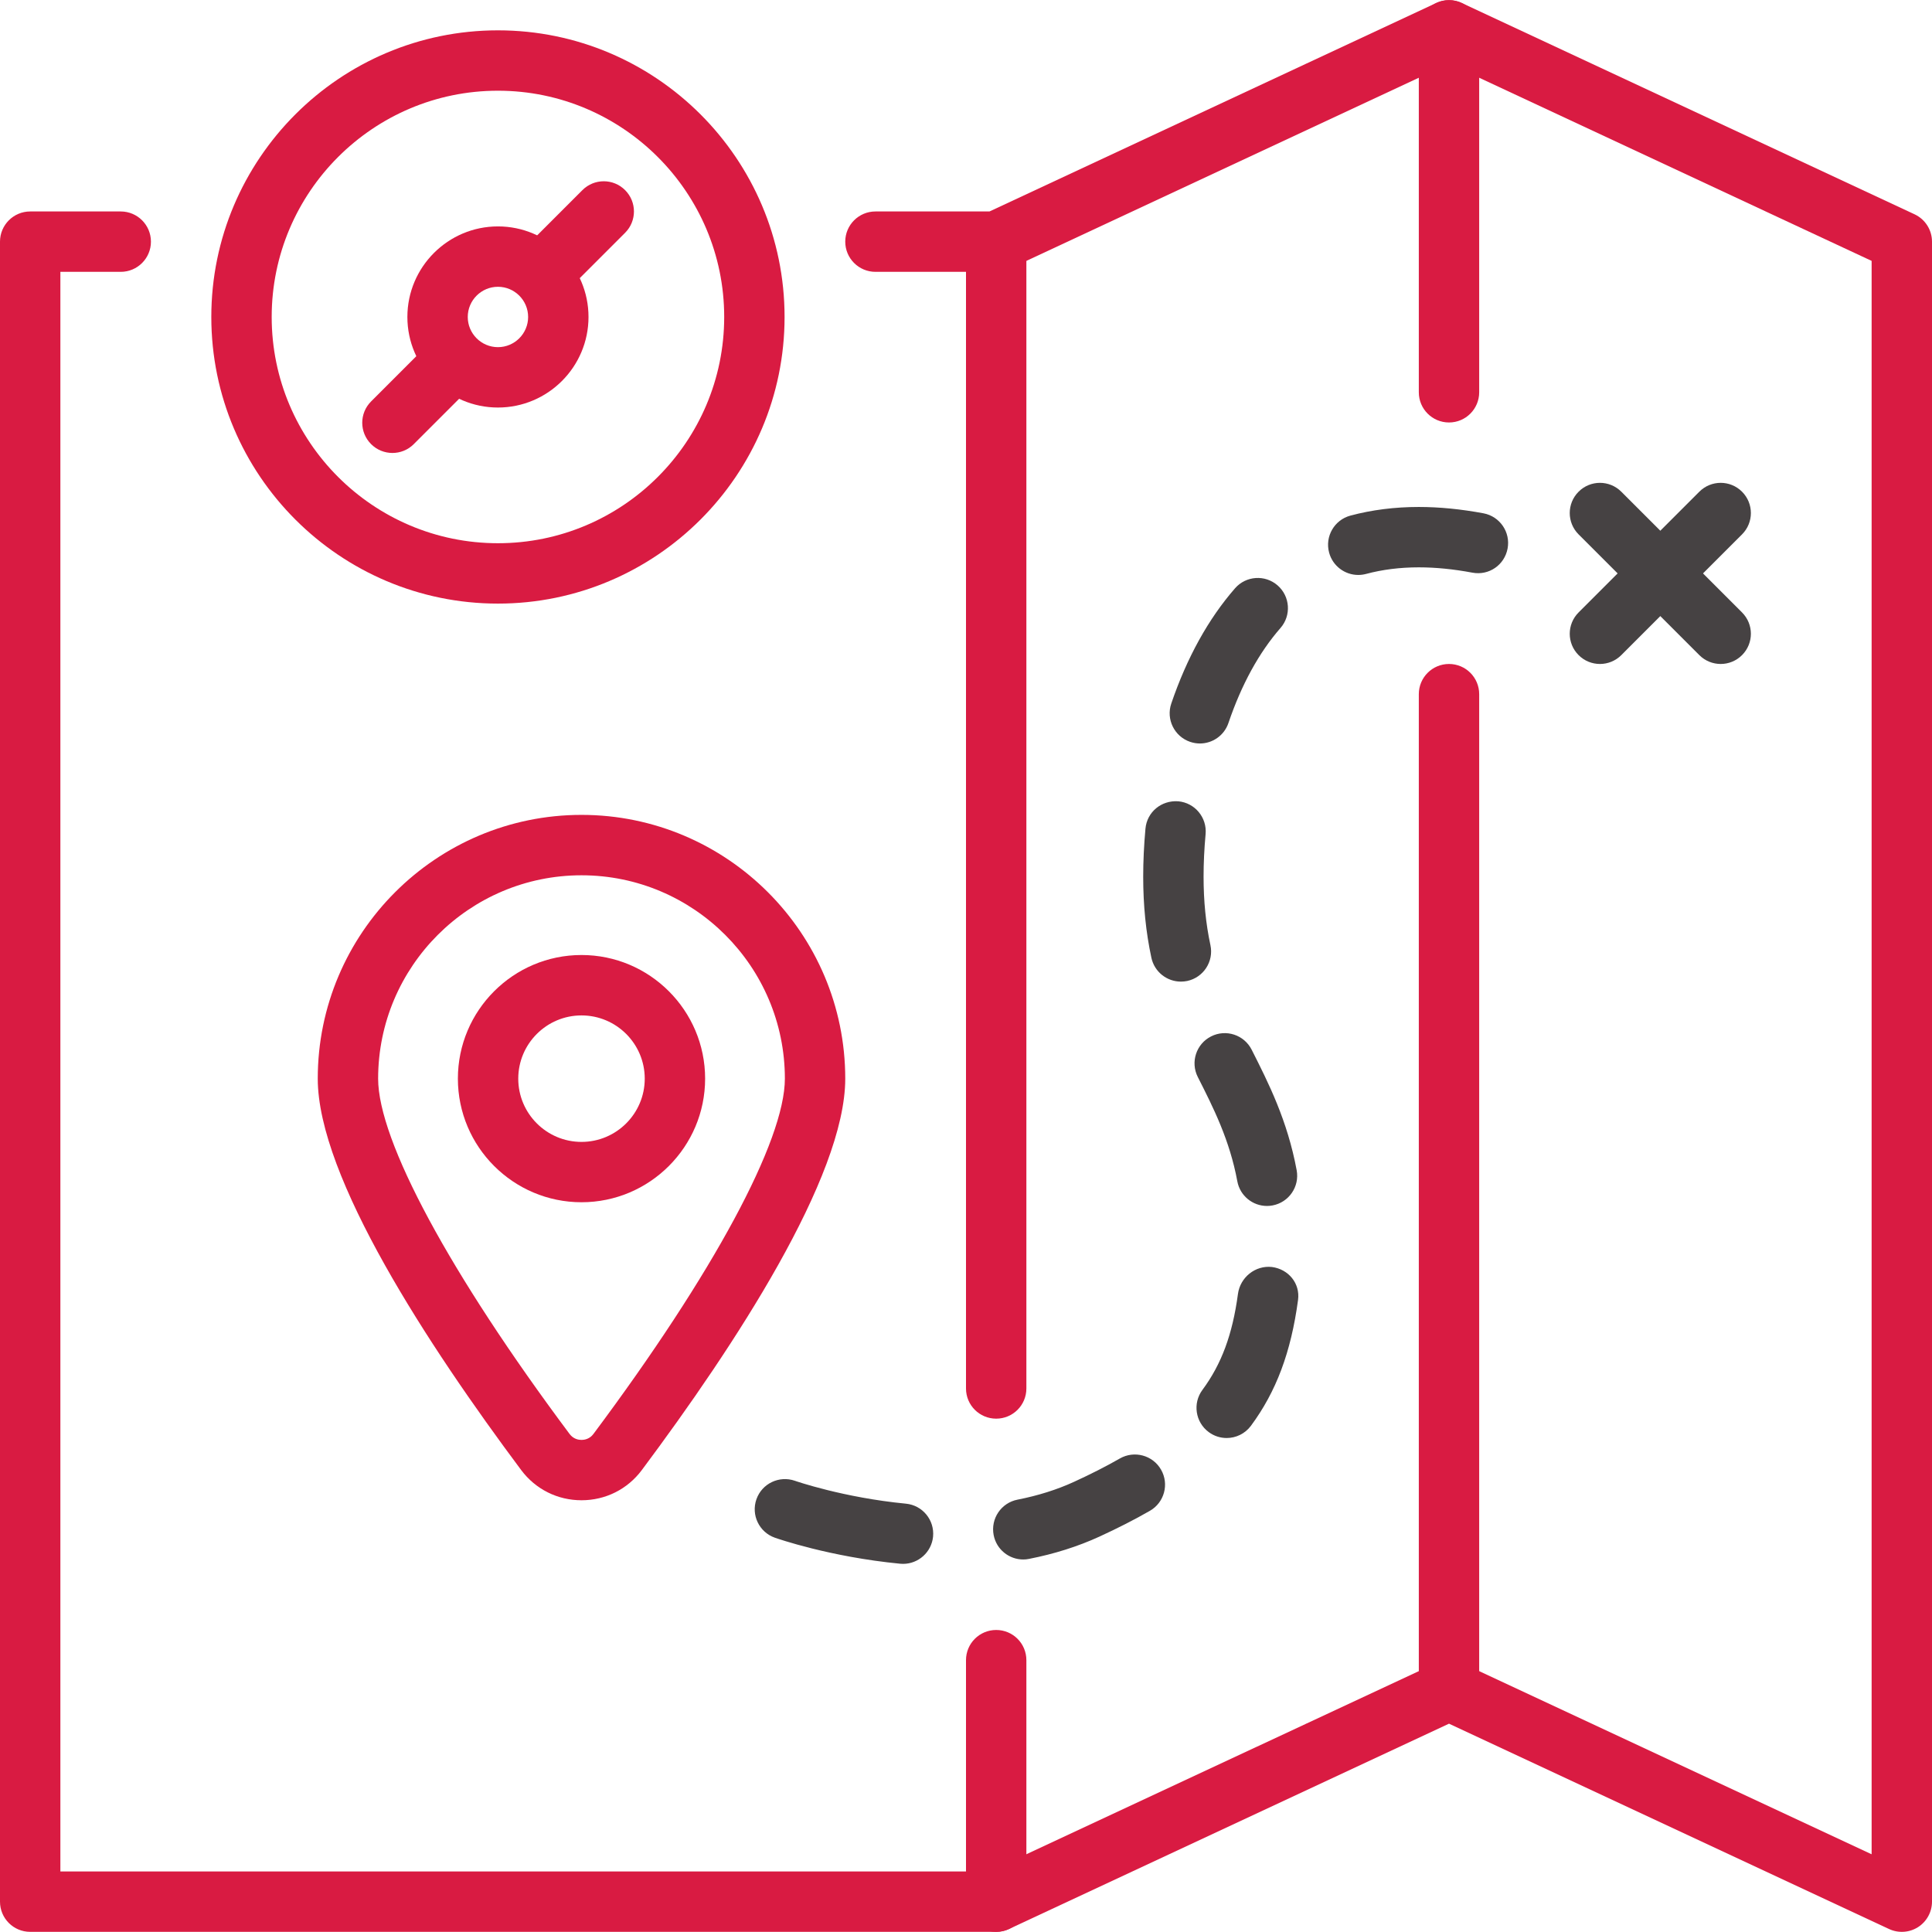 <?xml version="1.0" encoding="utf-8"?>

<!DOCTYPE svg PUBLIC "-//W3C//DTD SVG 1.1//EN" "http://www.w3.org/Graphics/SVG/1.1/DTD/svg11.dtd">
<svg version="1.1" id="Слой_1" xmlns="http://www.w3.org/2000/svg" xmlns:xlink="http://www.w3.org/1999/xlink" x="0px" y="0px"
	 width="64px" height="64px" viewBox="0 0 64 64" enable-background="new 0 0 64 64" xml:space="preserve">
<g>
	<path fill="#d91b42" d="M33,63.995H1c-0.552,0-1-0.447-1-1V8.005c0-0.552,0.448-1,1-1h3c0.552,0,1,0.448,1,1s-0.448,1-1,1H2v52.99
		h30.778l14.799-6.906c0.268-0.125,0.578-0.125,0.846,0L62,61.425V8.642L48,2.109L33.423,8.912C33.29,8.973,33.146,9.005,33,9.005
		h-4c-0.552,0-1-0.448-1-1s0.448-1,1-1h3.778l14.799-6.906c0.268-0.125,0.578-0.125,0.846,0l15,7C63.775,7.264,64,7.617,64,8.005
		v54.99c0,0.342-0.175,0.66-0.463,0.844c-0.288,0.183-0.649,0.207-0.96,0.062L48,57.099l-14.577,6.803
		C33.29,63.963,33.146,63.995,33,63.995z"/>
</g>
<g>
	<path fill="#d91b42" d="M48,13.995c-0.553,0-1-0.448-1-1V1.005c0-0.552,0.447-1,1-1s1,0.448,1,1v11.989
		C49,13.547,48.553,13.995,48,13.995z"/>
</g>
<g>
	<path fill="#d91b42" d="M48,56.995c-0.553,0-1-0.447-1-1v-33c0-0.552,0.447-1,1-1s1,0.448,1,1v33
		C49,56.548,48.553,56.995,48,56.995z"/>
</g>
<g>
	<path fill="#d91b42" d="M33,46.995c-0.553,0-1-0.447-1-1V8.005c0-0.552,0.447-1,1-1s1,0.448,1,1v37.99
		C34,46.548,33.553,46.995,33,46.995z"/>
</g>
<g>
	<path fill="#d91b42" d="M19.263,39.826c-2.258,0-4.095-1.837-4.095-4.095s1.837-4.095,4.095-4.095s4.095,1.837,4.095,4.095
		S21.521,39.826,19.263,39.826z M19.263,33.637c-1.155,0-2.095,0.939-2.095,2.095s0.939,2.095,2.095,2.095s2.095-0.939,2.095-2.095
		S20.418,33.637,19.263,33.637z"/>
</g>
<g>
	<path fill="#d91b42" d="M16.495,19.995C11.259,19.995,7,15.735,7,10.5s4.259-9.495,9.495-9.495s9.495,4.259,9.495,9.495
		S21.73,19.995,16.495,19.995z M16.495,3.005C12.362,3.005,9,6.368,9,10.5s3.362,7.495,7.495,7.495s7.495-3.362,7.495-7.495
		S20.627,3.005,16.495,3.005z"/>
</g>
<g>
	<path fill="#d91b42" d="M16.495,13.5c-1.654,0-3-1.346-3-3s1.346-3,3-3s3,1.346,3,3S18.149,13.5,16.495,13.5z M16.495,9.5
		c-0.551,0-1,0.449-1,1s0.449,1,1,1s1-0.449,1-1S17.046,9.5,16.495,9.5z"/>
</g>
<g>
	<path fill="#d91b42" d="M19.263,49.698c-0.794,0-1.522-0.364-1.998-1c-3.074-4.117-6.739-9.708-6.739-12.967
		c0-4.817,3.919-8.737,8.737-8.737S28,30.914,28,35.731c0,3.259-3.665,8.85-6.739,12.967C20.786,49.334,20.058,49.698,19.263,49.698
		z M19.263,28.995c-3.715,0-6.737,3.022-6.737,6.737c0,2.053,2.371,6.452,6.342,11.77c0.128,0.172,0.303,0.197,0.395,0.197
		s0.267-0.025,0.395-0.197C23.629,42.184,26,37.784,26,35.731C26,32.017,22.978,28.995,19.263,28.995z"/>
</g>
<g>
	<line fill="#FFFFFF" x1="18" y1="9.005" x2="20" y2="7.005"/>
	<path fill="#d91b42" d="M18,10.005c-0.256,0-0.512-0.098-0.707-0.293c-0.391-0.391-0.391-1.023,0-1.414l2-2
		c0.391-0.391,1.023-0.391,1.414,0s0.391,1.023,0,1.414l-2,2C18.512,9.908,18.256,10.005,18,10.005z"/>
</g>
<g>
	<line fill="#FFFFFF" x1="15" y1="12.005" x2="13" y2="14.005"/>
	<path fill="#d91b42" d="M13,15.005c-0.256,0-0.512-0.098-0.707-0.293c-0.391-0.391-0.391-1.023,0-1.414l2-2
		c0.391-0.391,1.023-0.391,1.414,0s0.391,1.023,0,1.414l-2,2C13.512,14.908,13.256,15.005,13,15.005z"/>
</g>
<g>
	<path fill="#464243" d="M29.914,51.805c-0.032,0-0.064-0.002-0.097-0.005c-2.328-0.225-4.076-0.836-4.15-0.862
		c-0.52-0.184-0.792-0.754-0.609-1.274c0.184-0.521,0.754-0.792,1.275-0.611c0.016,0.006,1.605,0.558,3.677,0.758
		c0.55,0.053,0.952,0.542,0.899,1.092C30.858,51.418,30.423,51.805,29.914,51.805z M33.896,51.66c-0.469,0-0.888-0.331-0.98-0.809
		c-0.105-0.542,0.248-1.067,0.79-1.173c0.679-0.133,1.311-0.332,1.878-0.593c0.553-0.253,1.062-0.513,1.513-0.771
		c0.477-0.273,1.09-0.109,1.364,0.37c0.275,0.479,0.109,1.09-0.37,1.364c-0.503,0.289-1.065,0.576-1.673,0.855
		c-0.711,0.326-1.495,0.574-2.329,0.737C34.023,51.654,33.959,51.66,33.896,51.66z M40.635,47.636c-0.206,0-0.415-0.063-0.594-0.196
		c-0.444-0.328-0.538-0.954-0.209-1.398c0.633-0.855,0.996-1.837,1.177-3.18c0.074-0.547,0.573-0.953,1.127-0.891
		c0.547,0.073,0.936,0.542,0.864,1.088c-0.234,1.742-0.728,3.046-1.561,4.172C41.243,47.495,40.941,47.636,40.635,47.636z
		 M41.97,39.949c-0.473,0-0.893-0.336-0.982-0.817c-0.253-1.367-0.79-2.429-1.31-3.456c-0.249-0.493-0.052-1.095,0.441-1.344
		c0.492-0.25,1.095-0.052,1.344,0.441c0.556,1.099,1.186,2.345,1.491,3.993c0.101,0.543-0.258,1.065-0.801,1.166
		C42.092,39.944,42.03,39.949,41.97,39.949z M39.118,32.517c-0.462,0-0.876-0.321-0.977-0.791c-0.183-0.853-0.271-1.731-0.271-2.687
		c0-0.507,0.025-1.042,0.075-1.59c0.051-0.55,0.526-0.945,1.087-0.905c0.55,0.05,0.955,0.537,0.905,1.087
		c-0.045,0.488-0.067,0.962-0.067,1.409c0,0.813,0.074,1.555,0.227,2.269c0.116,0.54-0.229,1.071-0.769,1.187
		C39.258,32.51,39.188,32.517,39.118,32.517z M39.747,24.629c-0.106,0-0.215-0.018-0.322-0.054
		c-0.522-0.178-0.803-0.746-0.625-1.269c0.518-1.521,1.228-2.805,2.112-3.818c0.363-0.417,0.995-0.458,1.41-0.096
		c0.416,0.363,0.459,0.995,0.096,1.411c-0.712,0.815-1.292,1.874-1.724,3.146C40.553,24.367,40.164,24.629,39.747,24.629z
		 M44.993,19.046c-0.441,0-0.846-0.295-0.965-0.742c-0.143-0.533,0.174-1.082,0.707-1.224c0.709-0.19,1.47-0.286,2.26-0.286
		c0.002,0,0.004,0,0.007,0c0.677,0,1.396,0.071,2.141,0.21c0.542,0.102,0.9,0.625,0.798,1.167c-0.101,0.542-0.615,0.903-1.167,0.799
		c-0.622-0.117-1.219-0.176-1.772-0.176c-0.002,0-0.004,0-0.005,0c-0.617,0-1.203,0.073-1.743,0.218
		C45.166,19.035,45.079,19.046,44.993,19.046z"/>
</g>
<g>
	<path fill="#d91b42" d="M33,63.995c-0.553,0-1-0.447-1-1v-8c0-0.553,0.447-1,1-1s1,0.447,1,1v8C34,63.548,33.553,63.995,33,63.995z
		"/>
</g>
<g>
	<path fill="#464243" d="M53,21.995c-0.256,0-0.512-0.098-0.707-0.293c-0.391-0.391-0.391-1.023,0-1.414l4-4
		c0.391-0.391,1.023-0.391,1.414,0s0.391,1.023,0,1.414l-4,4C53.512,21.897,53.256,21.995,53,21.995z"/>
</g>
<g>
	<path fill="#464243" d="M57,21.995c-0.256,0-0.512-0.098-0.707-0.293l-4-4c-0.391-0.391-0.391-1.023,0-1.414s1.023-0.391,1.414,0
		l4,4c0.391,0.391,0.391,1.023,0,1.414C57.512,21.897,57.256,21.995,57,21.995z"/>
</g>
</svg>
